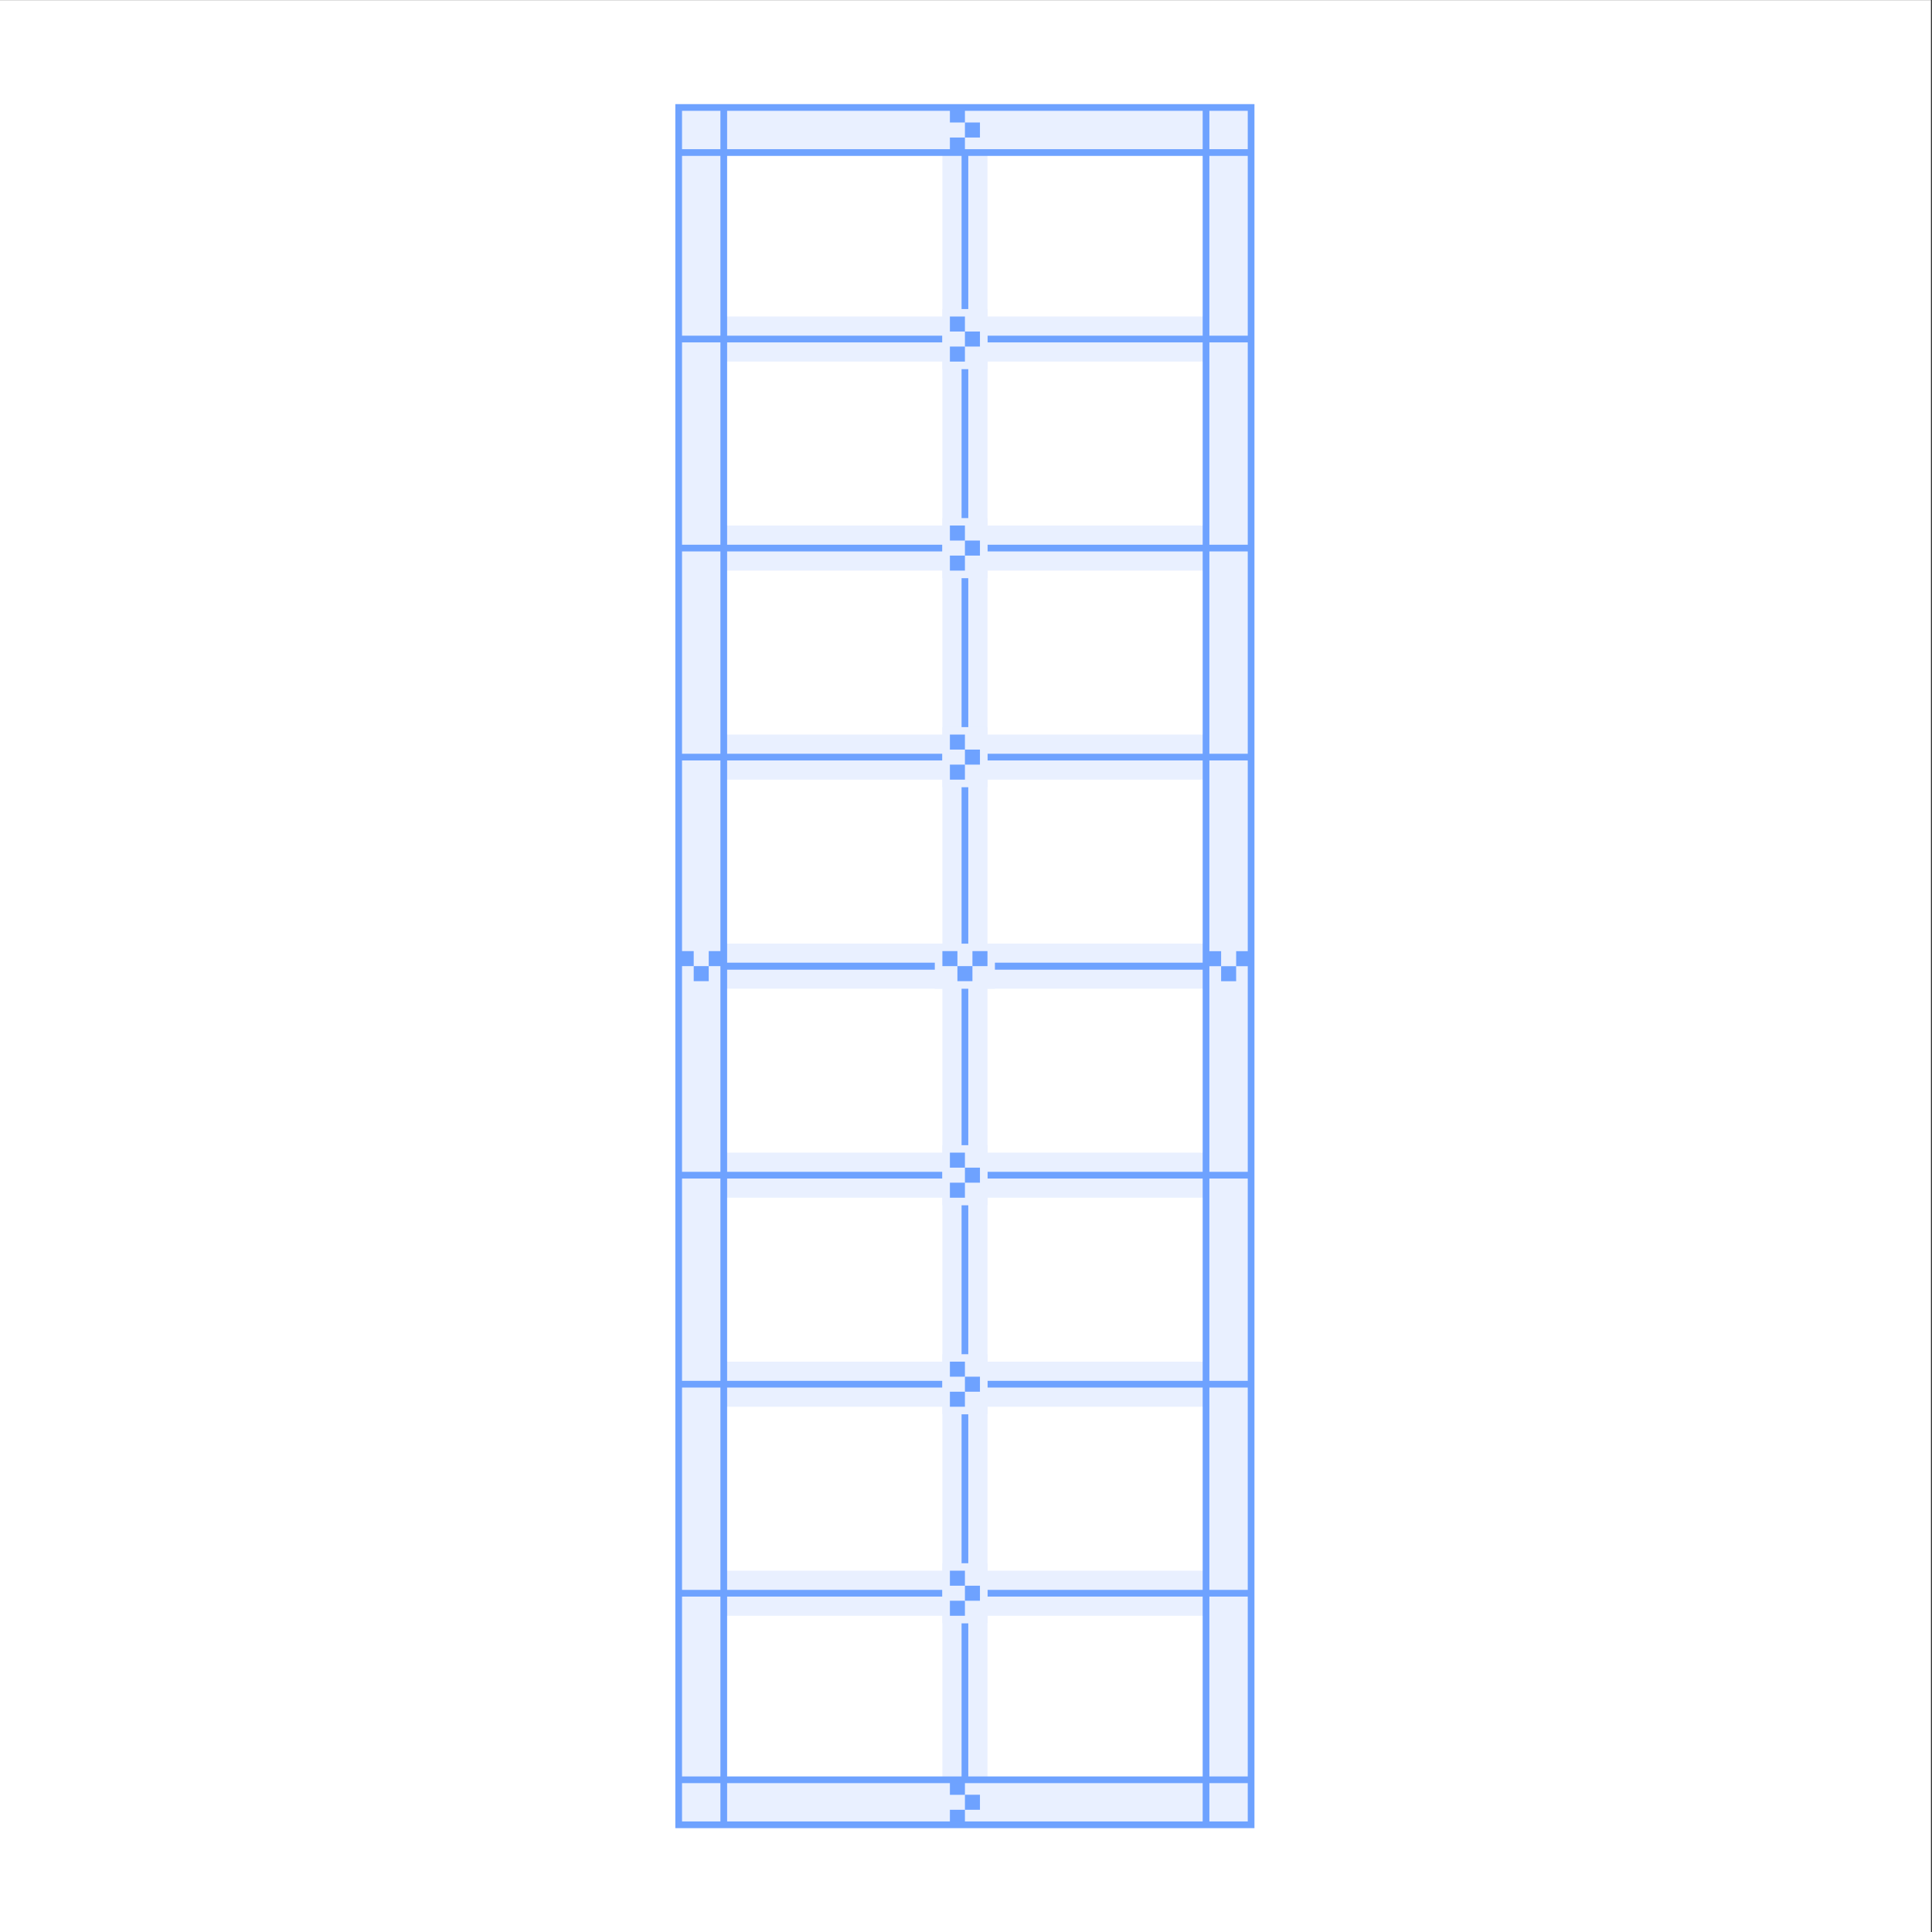 <svg id="Layer_1" data-name="Layer 1" xmlns="http://www.w3.org/2000/svg" viewBox="0 0 288 288"><rect x="0" y="0" width="288" height="288" fill="#333333" stroke="none"/><defs><style>.cls-1{fill:#fff;}.cls-2{fill:#e9f0ff;}.cls-3{fill:#6ea2ff;}.cls-4{fill:none;stroke:#6ea2ff;stroke-miterlimit:10;}</style></defs><title>StandingBanner</title><rect class="cls-1" x="-0.16" y="0.02" width="288" height="288"/><rect class="cls-1" x="101.17" y="16.02" width="85.33" height="256"/><rect class="cls-2" x="101.17" y="140.66" width="85.33" height="6.72"/><rect class="cls-2" x="101.17" y="16.02" width="85.33" height="6.72"/><rect class="cls-2" x="101.17" y="265.31" width="85.33" height="6.72"/><rect class="cls-2" x="101.17" y="16.02" width="6.72" height="256"/><rect class="cls-2" x="101.17" y="171.82" width="85.33" height="6.72"/><rect class="cls-2" x="179.78" y="16.02" width="6.72" height="256" transform="translate(366.29 288.05) rotate(180)"/><rect class="cls-2" x="101.17" y="109.5" width="85.33" height="6.72"/><rect class="cls-3" x="101.17" y="141.78" width="2.24" height="2.24"/><rect class="cls-3" x="103.41" y="144.02" width="2.24" height="2.24"/><rect class="cls-3" x="105.65" y="141.78" width="2.24" height="2.24"/><rect class="cls-2" x="101.17" y="78.34" width="85.33" height="6.72"/><rect class="cls-3" x="184.26" y="141.78" width="2.24" height="2.24" transform="translate(370.77 285.81) rotate(180)"/><rect class="cls-3" x="182.02" y="144.02" width="2.24" height="2.24" transform="translate(366.29 290.29) rotate(180)"/><rect class="cls-3" x="179.78" y="141.78" width="2.24" height="2.24" transform="translate(361.81 285.81) rotate(180)"/><rect class="cls-2" x="101.17" y="202.98" width="85.33" height="6.72"/><rect class="cls-2" x="101.17" y="47.18" width="85.33" height="6.72"/><rect class="cls-2" x="101.17" y="234.14" width="85.33" height="6.72"/><line class="cls-4" x1="101.17" y1="81.7" x2="186.5" y2="81.7"/><line class="cls-4" x1="101.17" y1="206.34" x2="186.5" y2="206.34"/><line class="cls-4" x1="101.17" y1="237.5" x2="186.5" y2="237.5"/><line class="cls-4" x1="101.17" y1="175.18" x2="186.5" y2="175.18"/><line class="cls-4" x1="101.17" y1="112.86" x2="186.5" y2="112.86"/><line class="cls-4" x1="107.89" y1="144.02" x2="179.78" y2="144.02"/><line class="cls-4" x1="101.17" y1="50.54" x2="186.5" y2="50.54"/><line class="cls-4" x1="107.89" y1="144.02" x2="179.78" y2="144.02"/><rect class="cls-2" x="22.56" y="140.66" width="242.56" height="6.72" transform="translate(287.86 0.19) rotate(90)"/><rect class="cls-3" x="141.6" y="16.02" width="2.24" height="2.24"/><rect class="cls-3" x="143.84" y="18.26" width="2.24" height="2.24"/><rect class="cls-3" x="141.6" y="20.5" width="2.24" height="2.24"/><rect class="cls-3" x="141.6" y="265.31" width="2.24" height="2.24"/><rect class="cls-3" x="143.84" y="267.54" width="2.24" height="2.24"/><rect class="cls-3" x="141.6" y="269.78" width="2.24" height="2.24"/><rect class="cls-4" x="101.17" y="16.02" width="85.33" height="256"/><line class="cls-4" x1="107.89" y1="272.02" x2="107.89" y2="16.02"/><line class="cls-4" x1="179.78" y1="272.02" x2="179.78" y2="16.02"/><line class="cls-4" x1="101.17" y1="22.74" x2="186.5" y2="22.74"/><line class="cls-4" x1="101.17" y1="265.31" x2="186.5" y2="265.31"/><line class="cls-4" x1="143.84" y1="265.31" x2="143.84" y2="22.74"/><rect class="cls-2" x="140.48" y="233.03" width="6.72" height="8.96"/><rect class="cls-3" x="141.6" y="234.14" width="2.24" height="2.24"/><rect class="cls-3" x="143.84" y="236.38" width="2.24" height="2.24"/><rect class="cls-3" x="141.6" y="238.62" width="2.24" height="2.24"/><rect class="cls-2" x="140.48" y="201.87" width="6.72" height="8.96"/><rect class="cls-3" x="141.6" y="202.98" width="2.24" height="2.24"/><rect class="cls-3" x="143.84" y="205.22" width="2.24" height="2.24"/><rect class="cls-3" x="141.6" y="207.46" width="2.24" height="2.24"/><rect class="cls-2" x="140.48" y="170.71" width="6.72" height="8.96"/><rect class="cls-3" x="141.6" y="171.82" width="2.24" height="2.24"/><rect class="cls-3" x="143.84" y="174.06" width="2.24" height="2.24"/><rect class="cls-3" x="141.6" y="176.3" width="2.24" height="2.24"/><rect class="cls-2" x="140.48" y="139.55" width="6.72" height="8.96" transform="translate(287.86 0.19) rotate(90)"/><rect class="cls-3" x="144.96" y="141.78" width="2.24" height="2.24" transform="translate(288.98 -3.18) rotate(90)"/><rect class="cls-3" x="142.72" y="144.02" width="2.24" height="2.24" transform="translate(288.98 1.3) rotate(90)"/><rect class="cls-3" x="140.48" y="141.78" width="2.24" height="2.24" transform="translate(284.5 1.3) rotate(90)"/><rect class="cls-2" x="140.48" y="108.39" width="6.72" height="8.96"/><rect class="cls-3" x="141.6" y="109.5" width="2.24" height="2.24"/><rect class="cls-3" x="143.84" y="111.74" width="2.24" height="2.24"/><rect class="cls-3" x="141.6" y="113.98" width="2.24" height="2.24"/><rect class="cls-2" x="140.48" y="77.23" width="6.72" height="8.96"/><rect class="cls-3" x="141.6" y="78.34" width="2.24" height="2.24"/><rect class="cls-3" x="143.84" y="80.58" width="2.24" height="2.24"/><rect class="cls-3" x="141.6" y="82.82" width="2.24" height="2.24"/><rect class="cls-2" x="140.48" y="46.07" width="6.72" height="8.96"/><rect class="cls-3" x="141.6" y="47.18" width="2.24" height="2.24"/><rect class="cls-3" x="143.84" y="49.42" width="2.24" height="2.24"/><rect class="cls-3" x="141.6" y="51.66" width="2.24" height="2.24"/></svg>